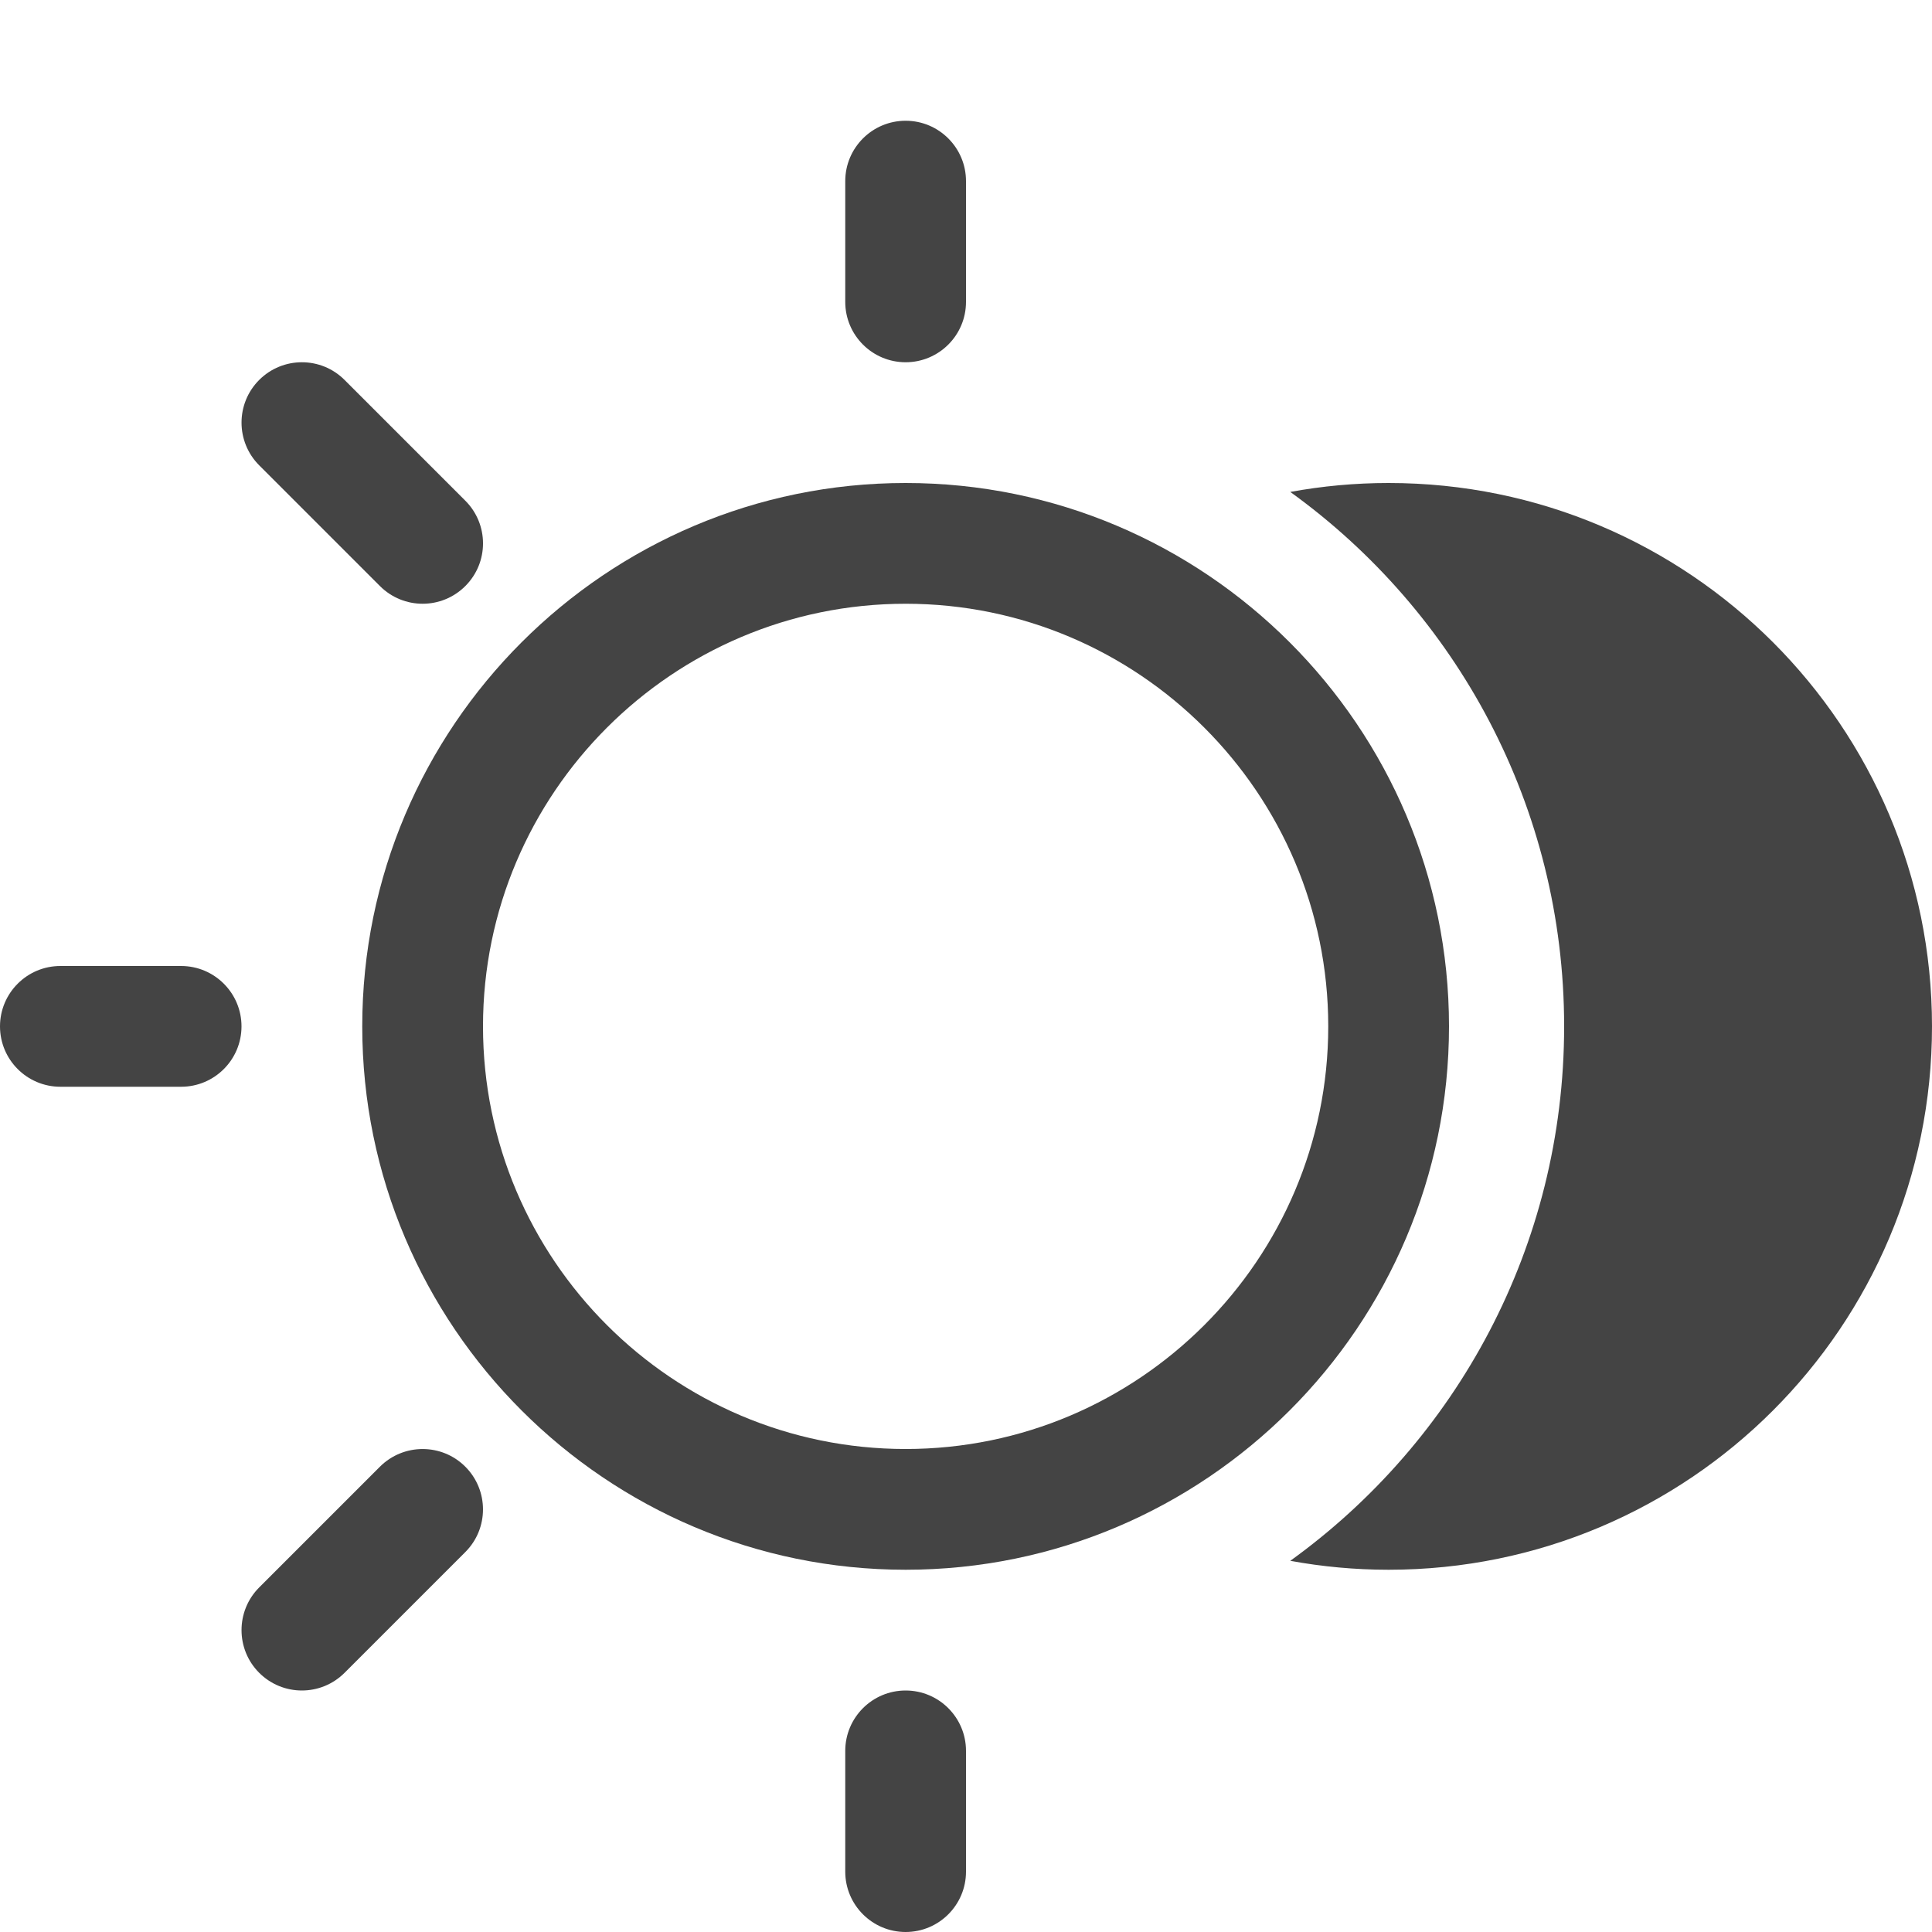 <?xml version="1.0" encoding="utf-8"?>
<!-- Generated by IcoMoon.io -->
<!DOCTYPE svg PUBLIC "-//W3C//DTD SVG 1.1//EN" "http://www.w3.org/Graphics/SVG/1.1/DTD/svg11.dtd">
<svg version="1.1" xmlns="http://www.w3.org/2000/svg" xmlns:xlink="http://www.w3.org/1999/xlink" width="32" height="32" viewBox="0 0 32 32">
<path fill="#444444" d="M23 8c-0.556 0-1.101 0.051-1.629 0.148 2.747 1.98 4.536 5.207 4.536 8.852s-1.789 6.872-4.536 8.852c0.528 0.097 1.073 0.148 1.629 0.148 4.971 0 9-4.029 9-9s-4.029-9-9-9z"></path>
<path fill="#444444" d="M15 32c-0.552 0-1-0.448-1-1v-2c0-0.552 0.448-1 1-1s1 0.448 1 1v2c0 0.552-0.448 1-1 1z"></path>
<path fill="#444444" d="M15 6c-0.552 0-1-0.448-1-1v-2c0-0.552 0.448-1 1-1s1 0.448 1 1v2c0 0.552-0.448 1-1 1z"></path>
<path fill="#444444" d="M5 28c-0.256 0-0.512-0.098-0.707-0.293-0.39-0.39-0.39-1.024 0-1.414l2-2c0.391-0.39 1.024-0.39 1.414 0s0.391 1.024 0 1.414l-2 2c-0.195 0.195-0.451 0.293-0.707 0.293z"></path>
<path fill="#444444" d="M7 10c-0.256 0-0.512-0.098-0.707-0.293l-2-2c-0.39-0.391-0.39-1.024 0-1.414s1.024-0.391 1.414 0l2 2c0.391 0.391 0.391 1.024 0 1.414-0.195 0.195-0.451 0.293-0.707 0.293z"></path>
<path fill="#444444" d="M3 18h-2c-0.552 0-1-0.448-1-1s0.448-1 1-1h2c0.552 0 1 0.448 1 1s-0.448 1-1 1z"></path>
<path fill="#444444" d="M15 26c-4.963 0-9-4.037-9-9s4.037-9 9-9c4.963 0 9 4.037 9 9s-4.037 9-9 9zM15 10c-3.86 0-7 3.14-7 7s3.14 7 7 7 7-3.14 7-7-3.14-7-7-7z"></path>
</svg>
